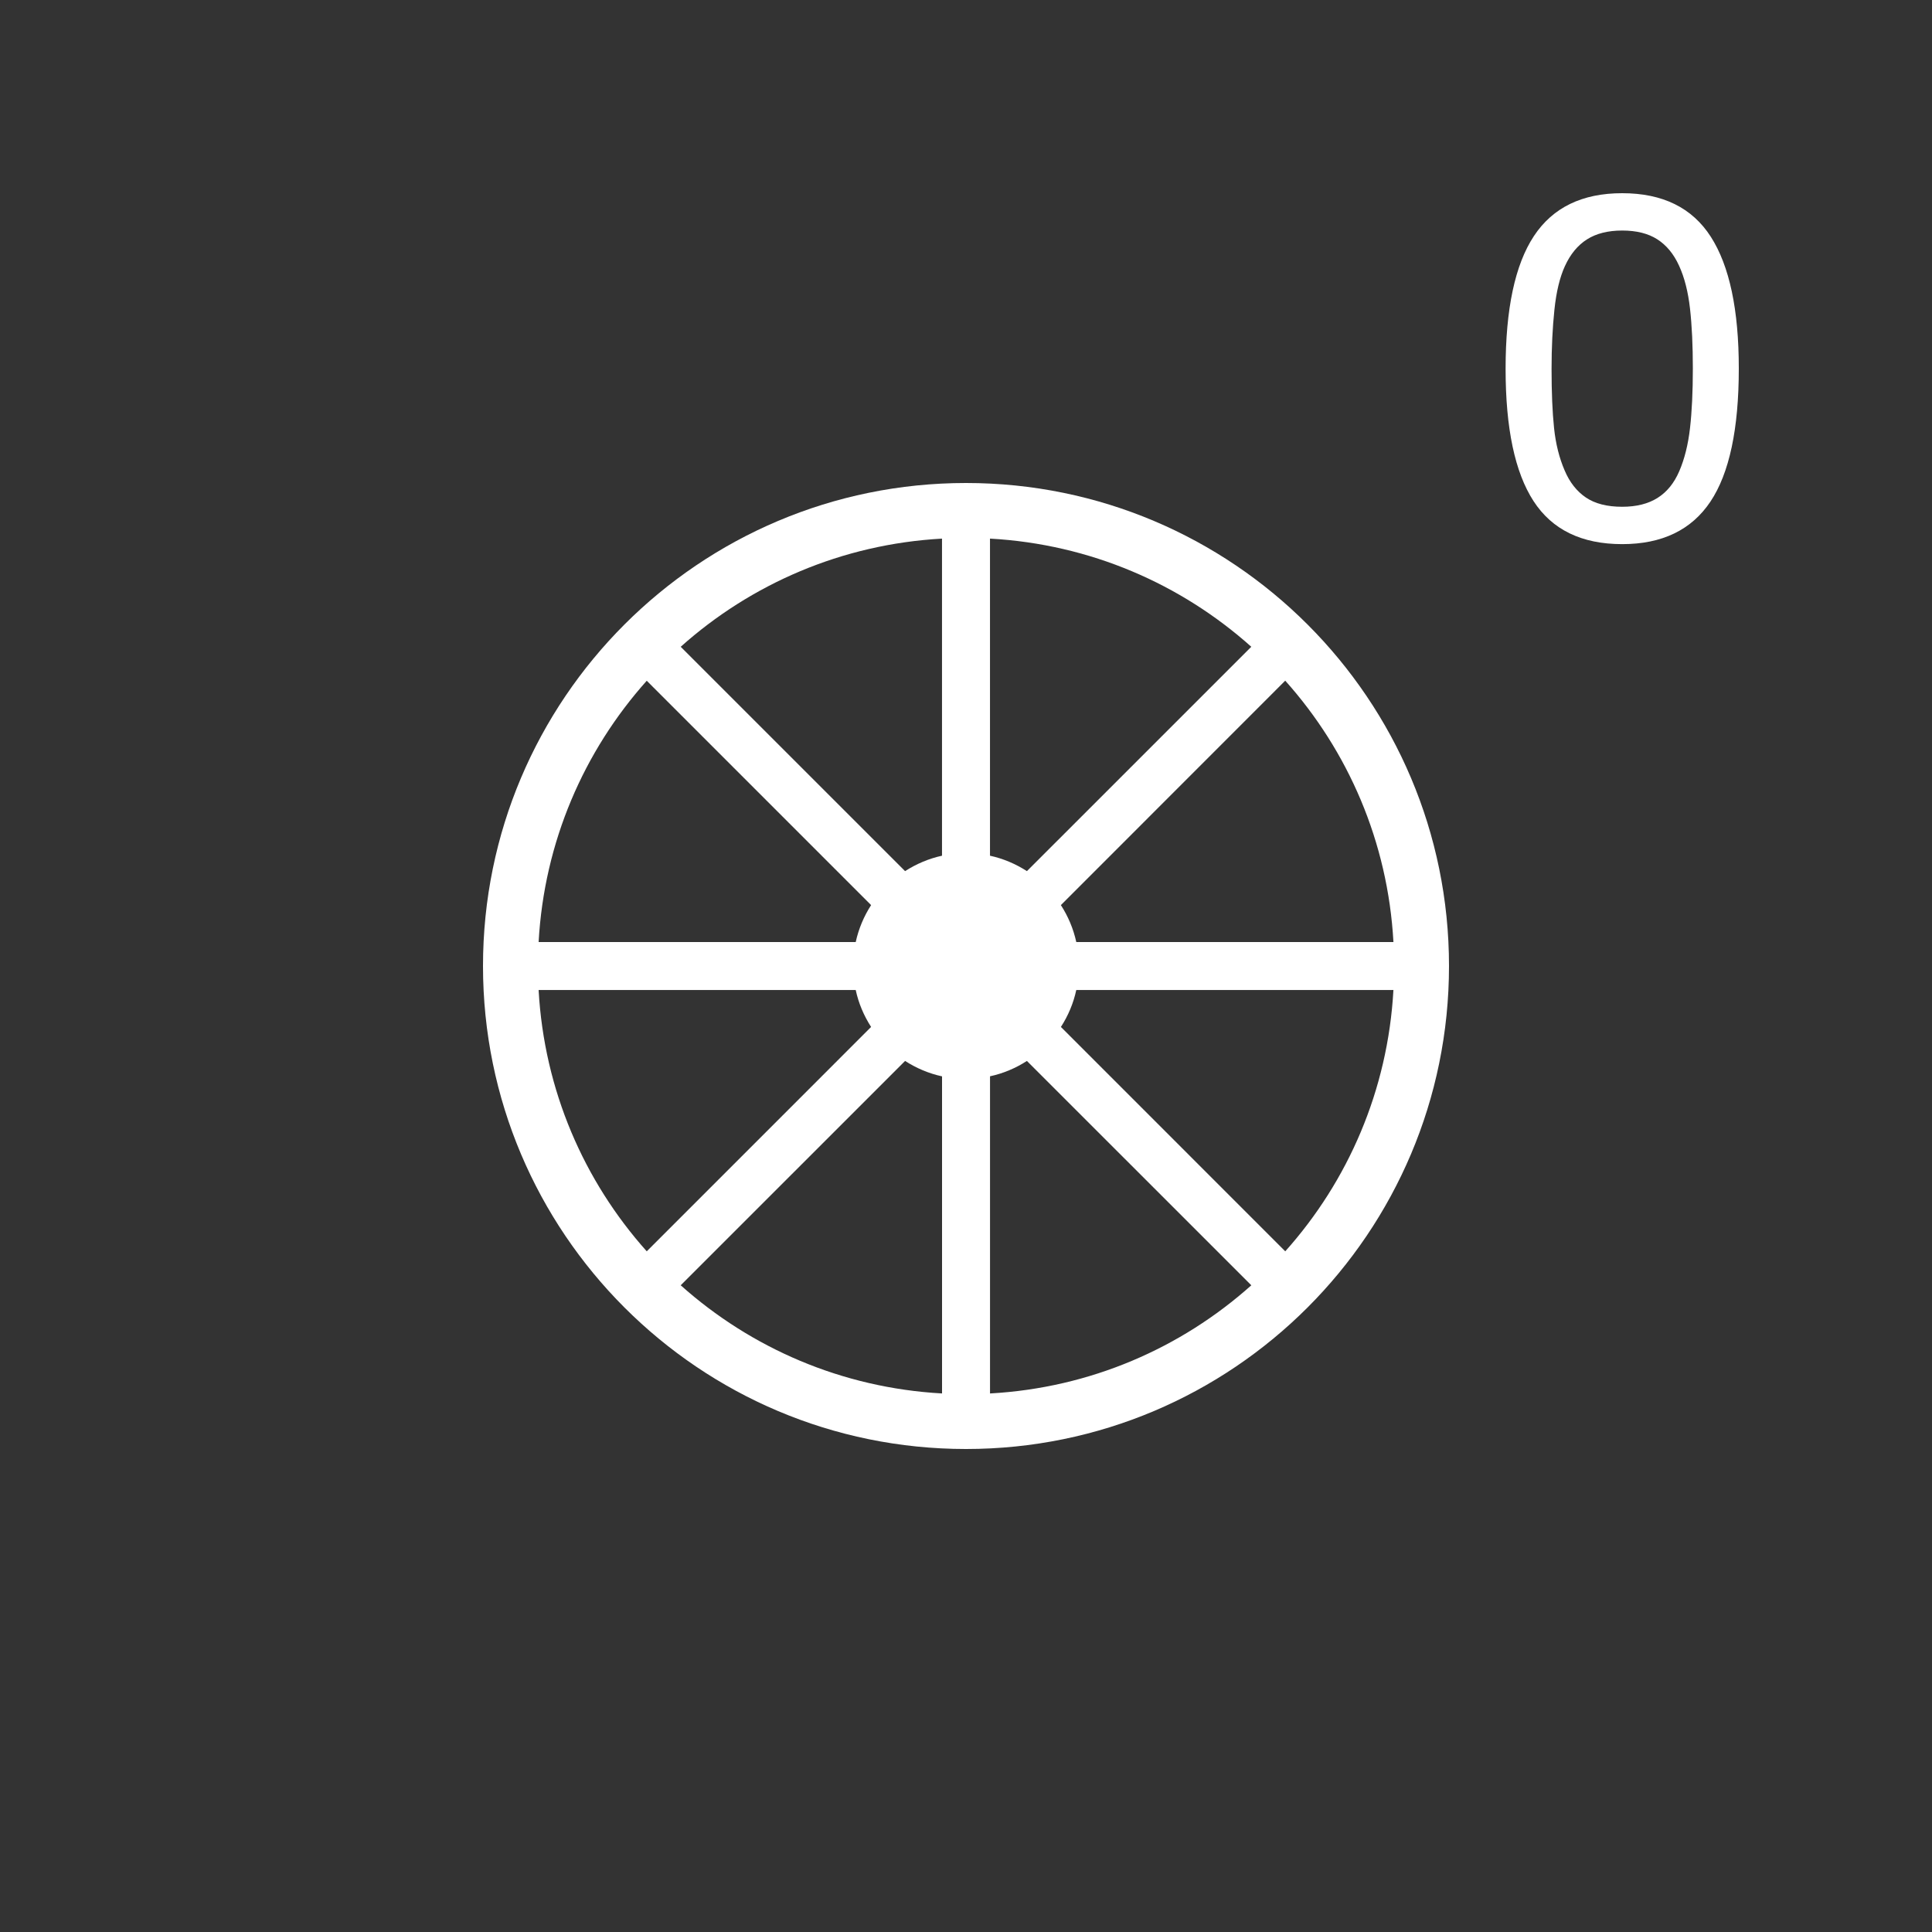 <?xml version="1.0" encoding="utf-8"?>
<!-- Generator: Adobe Illustrator 16.0.0, SVG Export Plug-In . SVG Version: 6.00 Build 0)  -->
<!DOCTYPE svg PUBLIC "-//W3C//DTD SVG 1.1//EN" "http://www.w3.org/Graphics/SVG/1.1/DTD/svg11.dtd">
<svg version="1.1" id="Layer_1" xmlns="http://www.w3.org/2000/svg" xmlns:xlink="http://www.w3.org/1999/xlink" x="0px" y="0px"
	 width="150px" height="150px" viewBox="0 0 150 150" enable-background="new 0 0 150 150" xml:space="preserve">
<rect x="0" y="0" width="150" height="150" fill="#333333" stroke="none"/>
<path fill="#FFFFFF" d="M75,37.5c-20.71,0-37.5,16.792-37.5,37.5s16.79,37.5,37.5,37.5s37.5-16.792,37.5-37.5S95.711,37.5,75,37.5z
	 M79.73,67.634c-0.865-0.555-1.828-0.972-2.867-1.197v-24.62c7.781,0.431,14.836,3.526,20.287,8.398L79.73,67.634z M73.137,66.437
	c-1.038,0.226-2.002,0.643-2.867,1.197L52.85,50.216c5.451-4.873,12.506-7.967,20.287-8.398V66.437z M67.632,70.272
	c-0.554,0.862-0.968,1.829-1.194,2.868h-24.62c0.432-7.782,3.522-14.834,8.395-20.287L67.632,70.272z M66.438,76.865
	c0.223,1.039,0.637,2,1.194,2.867l-17.419,17.42c-4.874-5.453-7.963-12.506-8.395-20.287H66.438z M70.27,82.371
	c0.865,0.555,1.829,0.972,2.87,1.197v24.619c-7.782-0.432-14.836-3.525-20.29-8.398L70.27,82.371z M76.865,83.563
	c1.037-0.221,2.004-0.638,2.865-1.191l17.422,17.418c-5.453,4.873-12.504,7.968-20.287,8.398V83.563z M82.369,79.732
	c0.555-0.861,0.971-1.828,1.193-2.867h24.623c-0.433,7.781-3.521,14.834-8.398,20.287L82.369,79.732z M83.563,73.14
	c-0.227-1.039-0.639-2.005-1.196-2.868l17.418-17.425c4.879,5.454,7.971,12.51,8.401,20.292L83.563,73.14L83.563,73.14z"/>
<g>
	<path fill="#FFFFFF" d="M135,28.605c0,4.699-0.734,8.147-2.206,10.345c-1.471,2.198-3.753,3.296-6.847,3.296
		c-3.141,0-5.436-1.113-6.883-3.34c-1.446-2.227-2.17-5.648-2.17-10.266c0-4.652,0.731-8.089,2.196-10.31
		c1.466-2.221,3.751-3.33,6.856-3.33c3.141,0,5.435,1.128,6.882,3.384C134.275,20.64,135,24.047,135,28.605z M130.377,36.586
		c0.41-0.949,0.688-2.065,0.835-3.349c0.147-1.284,0.22-2.827,0.22-4.632c0-1.781-0.072-3.328-0.22-4.641s-0.431-2.426-0.853-3.34
		c-0.41-0.902-0.971-1.582-1.68-2.039s-1.619-0.686-2.732-0.686c-1.102,0-2.014,0.229-2.733,0.686s-1.292,1.148-1.714,2.074
		c-0.398,0.867-0.671,1.998-0.816,3.393c-0.146,1.395-0.221,2.924-0.221,4.588c0,1.828,0.064,3.357,0.193,4.588
		s0.404,2.332,0.826,3.305c0.387,0.914,0.935,1.611,1.644,2.092s1.649,0.721,2.821,0.721c1.102,0,2.016-0.229,2.742-0.686
		C129.415,38.203,129.979,37.512,130.377,36.586z"/>
</g>
</svg>
